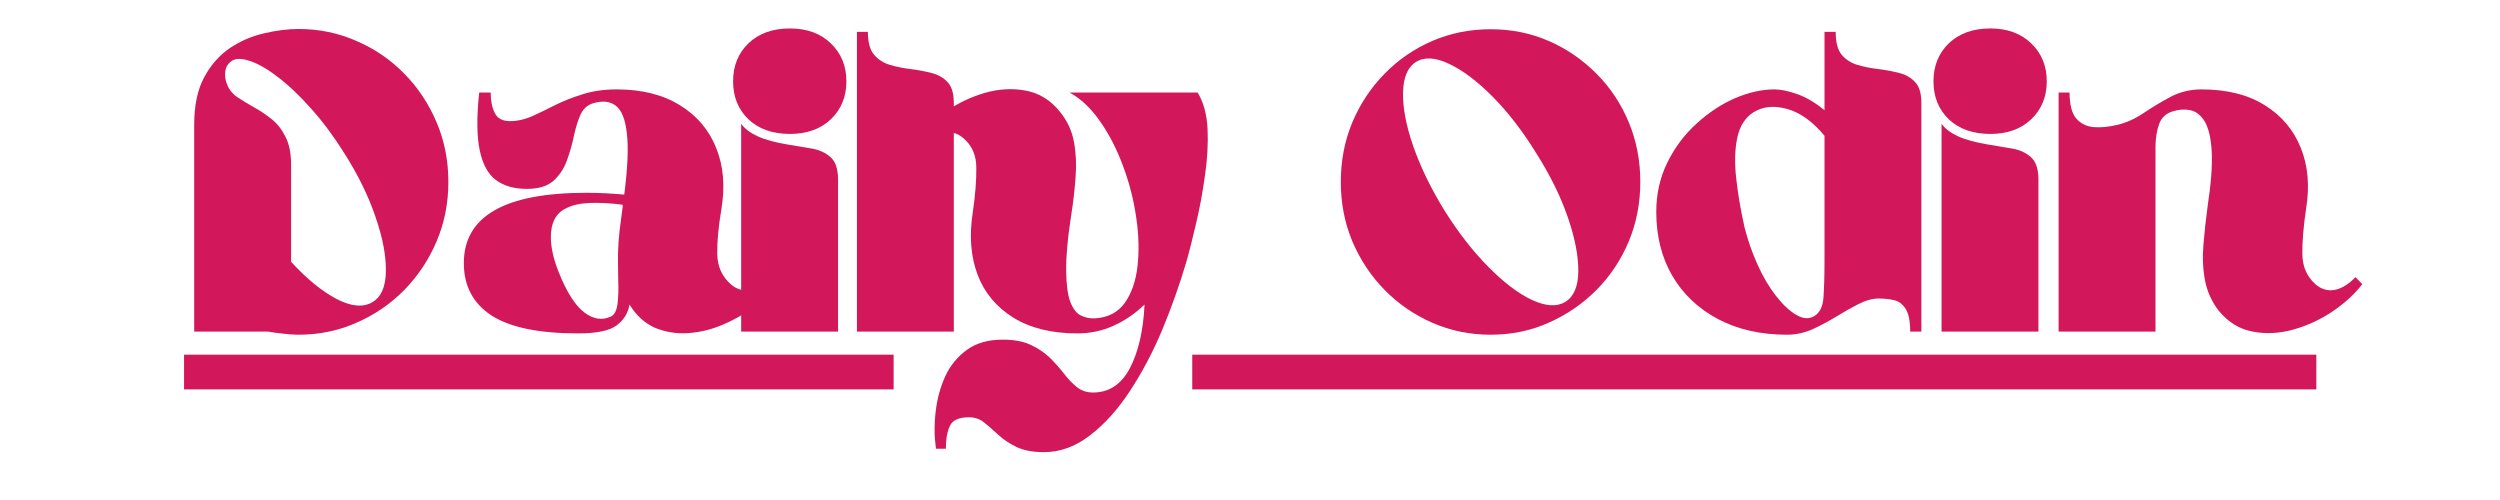 <svg xmlns="http://www.w3.org/2000/svg" xmlns:xlink="http://www.w3.org/1999/xlink" width="200" zoomAndPan="magnify" viewBox="0 0 150 30" height="40" preserveAspectRatio="xMidYMid meet" version="1.0"><defs><g/><clipPath id="7943a487f0"><path d="M 71.535 21 L 139 21 L 139 24 L 71.535 24 Z M 11 21 L 53.617 21 L 53.617 24 L 11 24 Z M 11 21 " clip-rule="nonzero"/></clipPath></defs><g clip-path="url(#7943a487f0)"><path fill="#d3175b" d="M 11.043 21.281 L 138.98 21.281 L 138.98 23.363 L 11.043 23.363 Z M 11.043 21.281 " fill-opacity="1" fill-rule="nonzero"/></g><g fill="#d3175b" fill-opacity="1"><g transform="translate(11.043, 19.895)"><g><path d="M 6.875 0.188 C 6.582 0.188 6.273 0.164 5.953 0.125 C 5.629 0.094 5.32 0.051 5.031 0 L 0.609 0 L 0.609 -12.406 C 0.609 -13.562 0.805 -14.508 1.203 -15.25 C 1.598 -15.988 2.109 -16.57 2.734 -17 C 3.367 -17.426 4.051 -17.723 4.781 -17.891 C 5.52 -18.066 6.219 -18.156 6.875 -18.156 C 8.102 -18.156 9.258 -17.914 10.344 -17.438 C 11.438 -16.969 12.395 -16.312 13.219 -15.469 C 14.039 -14.633 14.688 -13.66 15.156 -12.547 C 15.625 -11.441 15.859 -10.254 15.859 -8.984 C 15.859 -7.711 15.625 -6.523 15.156 -5.422 C 14.688 -4.316 14.039 -3.344 13.219 -2.5 C 12.395 -1.664 11.438 -1.008 10.344 -0.531 C 9.258 -0.051 8.102 0.188 6.875 0.188 Z M 3.812 -16.281 C 3.375 -16.406 3.047 -16.383 2.828 -16.219 C 2.617 -16.062 2.5 -15.848 2.469 -15.578 C 2.445 -15.316 2.484 -15.07 2.578 -14.844 C 2.691 -14.531 2.898 -14.27 3.203 -14.062 C 3.504 -13.863 3.836 -13.66 4.203 -13.453 C 4.566 -13.254 4.914 -13.02 5.25 -12.75 C 5.582 -12.488 5.859 -12.141 6.078 -11.703 C 6.305 -11.273 6.422 -10.711 6.422 -10.016 L 6.422 -4.188 C 7.359 -3.164 8.27 -2.422 9.156 -1.953 C 10.051 -1.492 10.773 -1.438 11.328 -1.781 C 11.836 -2.094 12.098 -2.703 12.109 -3.609 C 12.129 -4.523 11.926 -5.602 11.5 -6.844 C 11.082 -8.094 10.457 -9.375 9.625 -10.688 C 9.008 -11.676 8.348 -12.566 7.641 -13.359 C 6.93 -14.16 6.242 -14.812 5.578 -15.312 C 4.922 -15.812 4.332 -16.133 3.812 -16.281 Z M 3.812 -16.281 "/></g></g></g><g fill="#d3175b" fill-opacity="1"><g transform="translate(27.346, 19.895)"><g><path d="M 9.656 -14.531 C 11.176 -14.531 12.441 -14.211 13.453 -13.578 C 14.473 -12.953 15.195 -12.098 15.625 -11.016 C 16.062 -9.941 16.164 -8.719 15.938 -7.344 C 15.758 -6.281 15.676 -5.379 15.688 -4.641 C 15.707 -3.898 15.977 -3.301 16.5 -2.844 C 16.844 -2.539 17.223 -2.426 17.641 -2.5 C 18.055 -2.582 18.477 -2.836 18.906 -3.266 L 19.297 -2.844 C 18.93 -2.344 18.457 -1.879 17.875 -1.453 C 17.289 -1.035 16.656 -0.68 15.969 -0.391 C 15.289 -0.109 14.602 0.051 13.906 0.094 C 13.207 0.133 12.551 0.023 11.938 -0.234 C 11.332 -0.504 10.828 -0.969 10.422 -1.625 C 10.348 -1.125 10.094 -0.707 9.656 -0.375 C 9.227 -0.051 8.457 0.109 7.344 0.109 C 4.988 0.109 3.254 -0.25 2.141 -0.969 C 1.035 -1.695 0.484 -2.742 0.484 -4.109 C 0.484 -6.922 2.938 -8.328 7.844 -8.328 C 8.25 -8.328 8.641 -8.316 9.016 -8.297 C 9.398 -8.273 9.766 -8.25 10.109 -8.219 C 10.316 -9.82 10.367 -11.047 10.266 -11.891 C 10.172 -12.734 9.953 -13.285 9.609 -13.547 C 9.266 -13.816 8.812 -13.867 8.25 -13.703 C 7.895 -13.598 7.633 -13.359 7.469 -12.984 C 7.312 -12.617 7.18 -12.188 7.078 -11.688 C 6.973 -11.195 6.832 -10.711 6.656 -10.234 C 6.477 -9.754 6.207 -9.352 5.844 -9.031 C 5.477 -8.719 4.953 -8.562 4.266 -8.562 C 3.504 -8.562 2.883 -8.738 2.406 -9.094 C 1.938 -9.445 1.613 -10.039 1.438 -10.875 C 1.258 -11.719 1.25 -12.875 1.406 -14.344 L 2.094 -14.344 C 2.094 -13.852 2.176 -13.441 2.344 -13.109 C 2.508 -12.785 2.816 -12.625 3.266 -12.625 C 3.68 -12.625 4.109 -12.719 4.547 -12.906 C 4.984 -13.102 5.445 -13.328 5.938 -13.578 C 6.438 -13.828 6.988 -14.047 7.594 -14.234 C 8.207 -14.43 8.895 -14.531 9.656 -14.531 Z M 9.734 -4.641 C 9.742 -5.098 9.773 -5.566 9.828 -6.047 C 9.891 -6.523 9.953 -7.008 10.016 -7.5 L 10.016 -7.609 C 9.328 -7.703 8.676 -7.738 8.062 -7.719 C 7.457 -7.695 6.973 -7.586 6.609 -7.391 C 6.086 -7.148 5.789 -6.68 5.719 -5.984 C 5.656 -5.297 5.805 -4.492 6.172 -3.578 C 6.648 -2.379 7.16 -1.57 7.703 -1.156 C 8.254 -0.738 8.789 -0.656 9.312 -0.906 C 9.52 -1.008 9.648 -1.254 9.703 -1.641 C 9.754 -2.035 9.77 -2.5 9.75 -3.031 C 9.738 -3.57 9.734 -4.109 9.734 -4.641 Z M 9.734 -4.641 "/></g></g></g><g fill="#d3175b" fill-opacity="1"><g transform="translate(43.861, 19.895)"><g><path d="M 0.609 0 L 0.609 -12.469 C 0.816 -12.176 1.145 -11.926 1.594 -11.719 C 2.051 -11.508 2.66 -11.344 3.422 -11.219 C 3.898 -11.145 4.367 -11.066 4.828 -10.984 C 5.285 -10.91 5.664 -10.738 5.969 -10.469 C 6.27 -10.207 6.422 -9.758 6.422 -9.125 L 6.422 0 Z M 6.922 -15.016 C 6.922 -14.086 6.609 -13.328 5.984 -12.734 C 5.367 -12.148 4.551 -11.859 3.531 -11.859 C 2.5 -11.859 1.672 -12.148 1.047 -12.734 C 0.43 -13.328 0.125 -14.086 0.125 -15.016 C 0.125 -15.941 0.43 -16.703 1.047 -17.297 C 1.672 -17.891 2.5 -18.188 3.531 -18.188 C 4.551 -18.188 5.367 -17.891 5.984 -17.297 C 6.609 -16.703 6.922 -15.941 6.922 -15.016 Z M 6.922 -15.016 "/></g></g></g><g fill="#d3175b" fill-opacity="1"><g transform="translate(50.885, 19.895)"><g><path d="M 0.531 -17.984 L 1.188 -17.984 C 1.188 -17.359 1.312 -16.898 1.562 -16.609 C 1.812 -16.316 2.129 -16.113 2.516 -16 C 2.91 -15.883 3.328 -15.801 3.766 -15.75 C 4.203 -15.695 4.613 -15.617 5 -15.516 C 5.395 -15.422 5.719 -15.238 5.969 -14.969 C 6.219 -14.707 6.344 -14.285 6.344 -13.703 L 6.344 0 L 0.531 0 Z M 0.531 -17.984 "/></g></g></g><g fill="#d3175b" fill-opacity="1"><g transform="translate(57.751, 19.895)"><g><path d="M 7.984 -0.797 C 8.742 -0.848 9.328 -1.156 9.734 -1.719 C 10.141 -2.289 10.395 -3.023 10.5 -3.922 C 10.602 -4.828 10.578 -5.801 10.422 -6.844 C 10.273 -7.883 10.016 -8.906 9.641 -9.906 C 9.273 -10.914 8.816 -11.812 8.266 -12.594 C 7.723 -13.383 7.109 -13.969 6.422 -14.344 L 14.109 -14.344 C 14.461 -13.758 14.66 -13.031 14.703 -12.156 C 14.742 -11.281 14.691 -10.348 14.547 -9.359 C 14.41 -8.367 14.234 -7.414 14.016 -6.5 C 13.805 -5.582 13.609 -4.801 13.422 -4.156 C 13.023 -2.812 12.547 -1.461 11.984 -0.109 C 11.422 1.234 10.773 2.457 10.047 3.562 C 9.328 4.664 8.531 5.551 7.656 6.219 C 6.789 6.895 5.863 7.234 4.875 7.234 C 4.219 7.234 3.672 7.129 3.234 6.922 C 2.805 6.711 2.441 6.469 2.141 6.188 C 1.848 5.914 1.566 5.672 1.297 5.453 C 1.035 5.242 0.734 5.141 0.391 5.141 C -0.203 5.141 -0.582 5.305 -0.75 5.641 C -0.914 5.984 -1 6.445 -1 7.031 L -1.594 7.031 C -1.695 6.301 -1.703 5.555 -1.609 4.797 C -1.523 4.035 -1.332 3.328 -1.031 2.672 C -0.727 2.023 -0.297 1.5 0.266 1.094 C 0.828 0.688 1.539 0.484 2.406 0.484 C 3.082 0.484 3.645 0.586 4.094 0.797 C 4.539 1.004 4.926 1.266 5.25 1.578 C 5.57 1.898 5.852 2.219 6.094 2.531 C 6.344 2.852 6.598 3.117 6.859 3.328 C 7.129 3.547 7.453 3.656 7.828 3.656 C 8.797 3.656 9.535 3.164 10.047 2.188 C 10.555 1.207 10.848 -0.062 10.922 -1.625 C 10.379 -1.094 9.766 -0.672 9.078 -0.359 C 8.398 -0.047 7.672 0.109 6.891 0.109 C 5.359 0.109 4.082 -0.203 3.062 -0.828 C 2.039 -1.461 1.32 -2.32 0.906 -3.406 C 0.5 -4.488 0.398 -5.723 0.609 -7.109 C 0.766 -8.172 0.836 -9.078 0.828 -9.828 C 0.828 -10.578 0.566 -11.172 0.047 -11.609 C -0.305 -11.91 -0.691 -12.016 -1.109 -11.922 C -1.535 -11.836 -1.953 -11.594 -2.359 -11.188 L -2.781 -11.609 C -2.32 -12.191 -1.723 -12.727 -0.984 -13.219 C -0.254 -13.719 0.523 -14.086 1.359 -14.328 C 2.203 -14.566 3.02 -14.609 3.812 -14.453 C 4.613 -14.305 5.297 -13.879 5.859 -13.172 C 6.285 -12.648 6.562 -12.051 6.688 -11.375 C 6.812 -10.707 6.844 -9.992 6.781 -9.234 C 6.727 -8.484 6.641 -7.723 6.516 -6.953 C 6.305 -5.586 6.207 -4.488 6.219 -3.656 C 6.227 -2.82 6.312 -2.195 6.469 -1.781 C 6.625 -1.375 6.832 -1.102 7.094 -0.969 C 7.363 -0.832 7.66 -0.773 7.984 -0.797 Z M 7.984 -0.797 "/></g></g></g><g fill="#d3175b" fill-opacity="1"><g transform="translate(72.967, 19.895)"><g/></g></g><g fill="#d3175b" fill-opacity="1"><g transform="translate(79.965, 19.895)"><g><path d="M 9.469 -18.141 C 10.719 -18.141 11.879 -17.906 12.953 -17.438 C 14.035 -16.969 14.992 -16.312 15.828 -15.469 C 16.66 -14.633 17.305 -13.66 17.766 -12.547 C 18.223 -11.441 18.453 -10.254 18.453 -8.984 C 18.453 -7.711 18.223 -6.523 17.766 -5.422 C 17.305 -4.316 16.66 -3.344 15.828 -2.5 C 14.992 -1.664 14.035 -1.008 12.953 -0.531 C 11.879 -0.051 10.719 0.188 9.469 0.188 C 8.227 0.188 7.062 -0.051 5.969 -0.531 C 4.883 -1.008 3.93 -1.664 3.109 -2.5 C 2.285 -3.344 1.641 -4.316 1.172 -5.422 C 0.711 -6.523 0.484 -7.711 0.484 -8.984 C 0.484 -10.254 0.711 -11.441 1.172 -12.547 C 1.641 -13.66 2.285 -14.633 3.109 -15.469 C 3.93 -16.312 4.883 -16.969 5.969 -17.438 C 7.062 -17.906 8.227 -18.141 9.469 -18.141 Z M 13.953 -1.781 C 14.461 -2.094 14.723 -2.703 14.734 -3.609 C 14.742 -4.523 14.535 -5.602 14.109 -6.844 C 13.68 -8.094 13.051 -9.375 12.219 -10.688 C 11.406 -12.008 10.535 -13.141 9.609 -14.078 C 8.68 -15.016 7.805 -15.676 6.984 -16.062 C 6.16 -16.457 5.492 -16.492 4.984 -16.172 C 4.492 -15.859 4.238 -15.25 4.219 -14.344 C 4.195 -13.445 4.398 -12.375 4.828 -11.125 C 5.266 -9.875 5.891 -8.586 6.703 -7.266 C 7.535 -5.941 8.414 -4.812 9.344 -3.875 C 10.27 -2.938 11.145 -2.273 11.969 -1.891 C 12.789 -1.516 13.453 -1.477 13.953 -1.781 Z M 13.953 -1.781 "/></g></g></g><g fill="#d3175b" fill-opacity="1"><g transform="translate(98.892, 19.895)"><g><path d="M 8.328 0.188 C 6.754 0.188 5.375 -0.125 4.188 -0.75 C 3 -1.383 2.082 -2.254 1.438 -3.359 C 0.801 -4.461 0.484 -5.738 0.484 -7.188 C 0.484 -8.258 0.707 -9.25 1.156 -10.156 C 1.602 -11.062 2.188 -11.836 2.906 -12.484 C 3.625 -13.141 4.391 -13.645 5.203 -14 C 6.023 -14.352 6.816 -14.531 7.578 -14.531 C 7.953 -14.531 8.406 -14.438 8.938 -14.25 C 9.477 -14.062 10.023 -13.738 10.578 -13.281 L 10.578 -17.984 L 11.25 -17.984 C 11.25 -17.359 11.367 -16.898 11.609 -16.609 C 11.859 -16.316 12.176 -16.113 12.562 -16 C 12.957 -15.883 13.375 -15.801 13.812 -15.75 C 14.258 -15.695 14.676 -15.617 15.062 -15.516 C 15.445 -15.422 15.766 -15.238 16.016 -14.969 C 16.266 -14.707 16.391 -14.285 16.391 -13.703 L 16.391 0 L 15.719 0 C 15.719 -0.633 15.625 -1.094 15.438 -1.375 C 15.258 -1.656 15.023 -1.828 14.734 -1.891 C 14.441 -1.953 14.145 -1.984 13.844 -1.984 C 13.457 -1.984 13.051 -1.875 12.625 -1.656 C 12.195 -1.438 11.754 -1.188 11.297 -0.906 C 10.836 -0.625 10.359 -0.367 9.859 -0.141 C 9.367 0.078 8.859 0.188 8.328 0.188 Z M 9.922 -0.906 C 10.273 -1.094 10.473 -1.469 10.516 -2.031 C 10.555 -2.602 10.578 -3.32 10.578 -4.188 L 10.578 -11.75 C 9.859 -12.613 9.109 -13.148 8.328 -13.359 C 7.547 -13.578 6.875 -13.508 6.312 -13.156 C 5.812 -12.832 5.488 -12.32 5.344 -11.625 C 5.195 -10.926 5.176 -10.113 5.281 -9.188 C 5.383 -8.258 5.551 -7.281 5.781 -6.25 C 5.977 -5.477 6.238 -4.734 6.562 -4.016 C 6.883 -3.297 7.25 -2.676 7.656 -2.156 C 8.062 -1.633 8.461 -1.254 8.859 -1.016 C 9.266 -0.773 9.617 -0.738 9.922 -0.906 Z M 9.922 -0.906 "/></g></g></g><g fill="#d3175b" fill-opacity="1"><g transform="translate(115.884, 19.895)"><g><path d="M 0.609 0 L 0.609 -12.469 C 0.816 -12.176 1.145 -11.926 1.594 -11.719 C 2.051 -11.508 2.66 -11.344 3.422 -11.219 C 3.898 -11.145 4.367 -11.066 4.828 -10.984 C 5.285 -10.91 5.664 -10.738 5.969 -10.469 C 6.27 -10.207 6.422 -9.758 6.422 -9.125 L 6.422 0 Z M 6.922 -15.016 C 6.922 -14.086 6.609 -13.328 5.984 -12.734 C 5.367 -12.148 4.551 -11.859 3.531 -11.859 C 2.5 -11.859 1.672 -12.148 1.047 -12.734 C 0.43 -13.328 0.125 -14.086 0.125 -15.016 C 0.125 -15.941 0.43 -16.703 1.047 -17.297 C 1.672 -17.891 2.5 -18.188 3.531 -18.188 C 4.551 -18.188 5.367 -17.891 5.984 -17.297 C 6.609 -16.703 6.922 -15.941 6.922 -15.016 Z M 6.922 -15.016 "/></g></g></g><g fill="#d3175b" fill-opacity="1"><g transform="translate(122.908, 19.895)"><g><path d="M 0.609 -14.344 L 1.266 -14.344 C 1.266 -13.633 1.395 -13.117 1.656 -12.797 C 1.926 -12.484 2.281 -12.305 2.719 -12.266 C 3.156 -12.234 3.629 -12.281 4.141 -12.406 C 4.672 -12.531 5.191 -12.766 5.703 -13.109 C 6.211 -13.453 6.75 -13.773 7.312 -14.078 C 7.883 -14.379 8.504 -14.531 9.172 -14.531 C 10.711 -14.531 11.984 -14.211 12.984 -13.578 C 13.992 -12.953 14.711 -12.098 15.141 -11.016 C 15.578 -9.941 15.68 -8.719 15.453 -7.344 C 15.297 -6.281 15.223 -5.379 15.234 -4.641 C 15.242 -3.898 15.504 -3.301 16.016 -2.844 C 16.367 -2.539 16.754 -2.426 17.172 -2.5 C 17.586 -2.582 18.004 -2.836 18.422 -3.266 L 18.828 -2.844 C 18.379 -2.258 17.789 -1.719 17.062 -1.219 C 16.332 -0.727 15.547 -0.363 14.703 -0.125 C 13.859 0.113 13.039 0.156 12.25 0 C 11.457 -0.145 10.773 -0.566 10.203 -1.266 C 9.785 -1.816 9.516 -2.422 9.391 -3.078 C 9.266 -3.742 9.234 -4.453 9.297 -5.203 C 9.359 -5.961 9.441 -6.727 9.547 -7.5 C 9.754 -8.863 9.836 -9.953 9.797 -10.766 C 9.754 -11.578 9.617 -12.18 9.391 -12.578 C 9.16 -12.973 8.867 -13.207 8.516 -13.281 C 8.172 -13.352 7.805 -13.328 7.422 -13.203 C 7.035 -13.078 6.773 -12.828 6.641 -12.453 C 6.504 -12.086 6.43 -11.641 6.422 -11.109 L 6.422 0 L 0.609 0 Z M 0.609 -14.344 "/></g></g></g></svg>